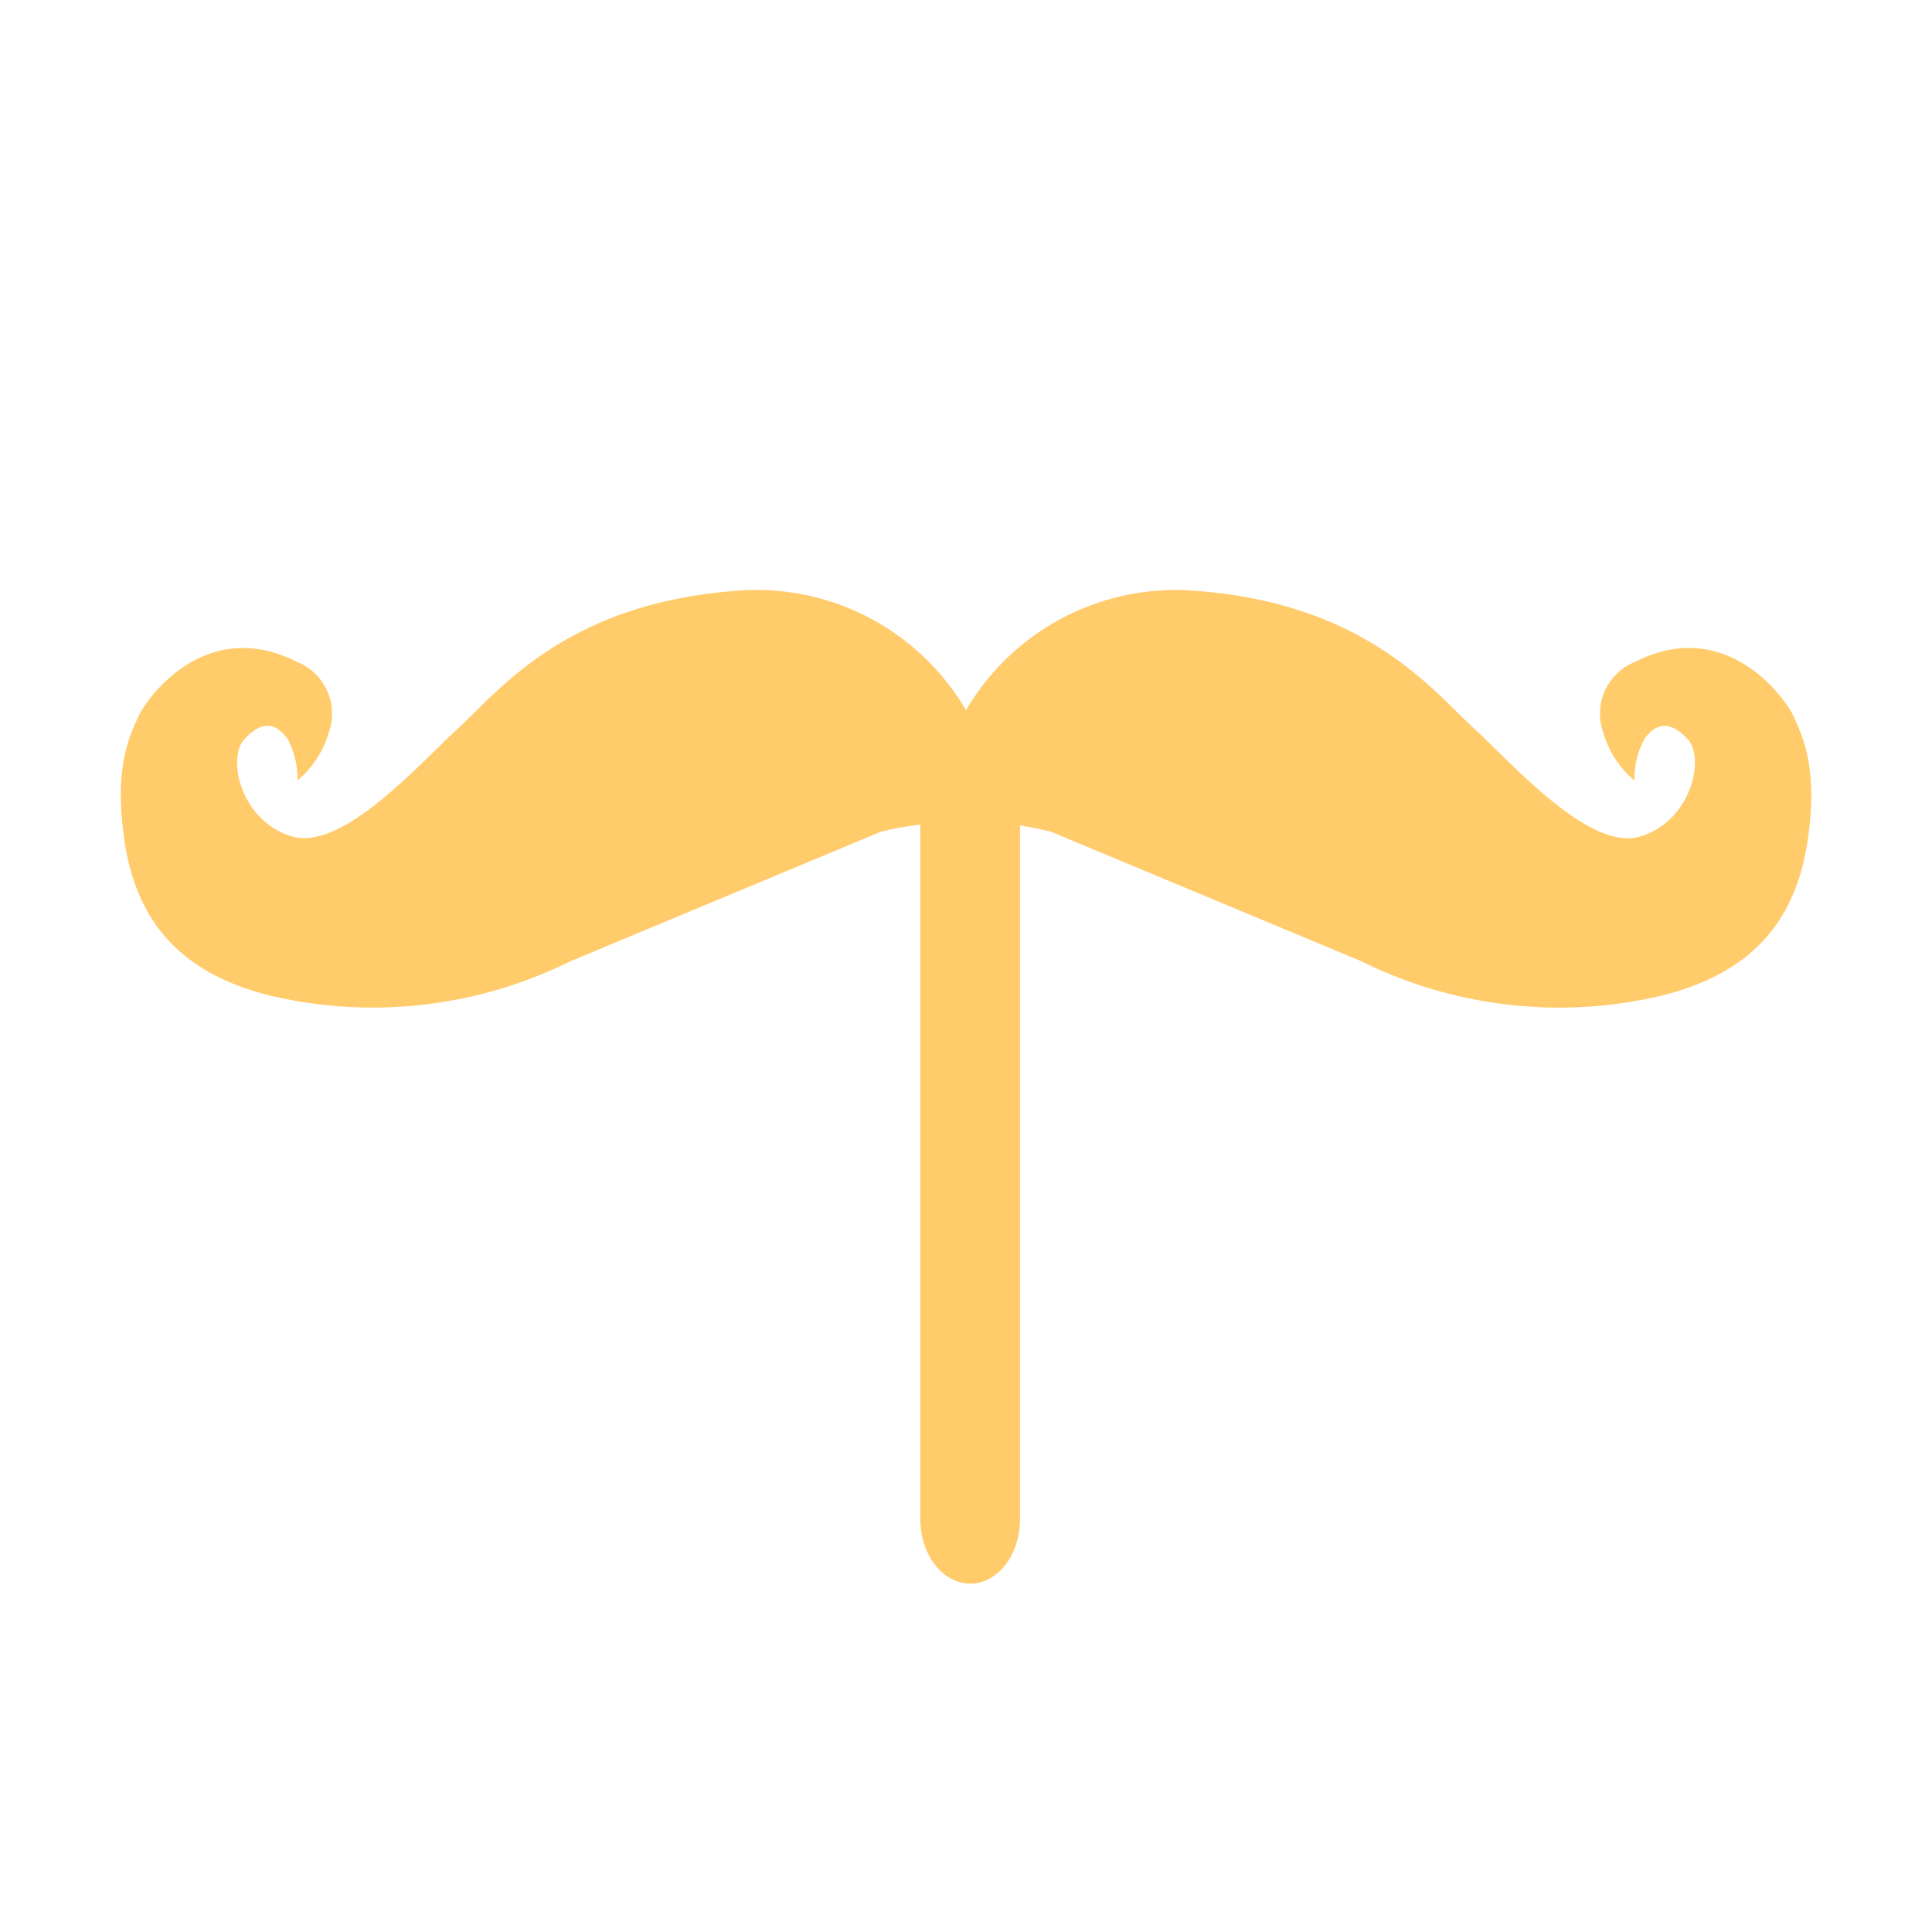 <svg xmlns="http://www.w3.org/2000/svg" width="24" height="24" fill="none"><path fill="#FFCB6B" d="M9.462 7.33a3 3 0 0 0-.348.012c-2.084.164-2.913 1.236-3.412 1.695s-1.45 1.543-2.08 1.352-.808-.968-.585-1.208c.222-.24.397-.197.536 0 .085.157.127.335.122.514a1.2 1.2 0 0 0 .384-.582.693.693 0 0 0-.388-.89c-1.137-.577-1.872.45-1.977.688-.107.24-.294.62-.175 1.484.118.865.535 1.664 1.84 1.978 1.25.29 2.56.137 3.709-.433l3.859-1.61q.24-.057.486-.088v8.63c0 .443.277.8.62.8s.618-.357.618-.8v-8.618q.193.03.383.077l3.858 1.61c1.149.57 2.46.723 3.709.432 1.305-.315 1.722-1.113 1.841-1.977.119-.866-.07-1.246-.175-1.485-.106-.238-.841-1.265-1.978-.688a.693.693 0 0 0-.388.89c.067.227.2.43.383.582a1.04 1.04 0 0 1 .123-.514c.14-.197.314-.24.537 0 .222.24.044 1.019-.587 1.21-.63.19-1.578-.893-2.079-1.354-.5-.459-1.328-1.53-3.412-1.695A3.02 3.02 0 0 0 12 8.822a3.02 3.02 0 0 0-2.538-1.493m10.842 2.365v.003l.005.002-.005-.004zm-16.609 0q-.001.002-.004.003h.005v-.004"/></svg>